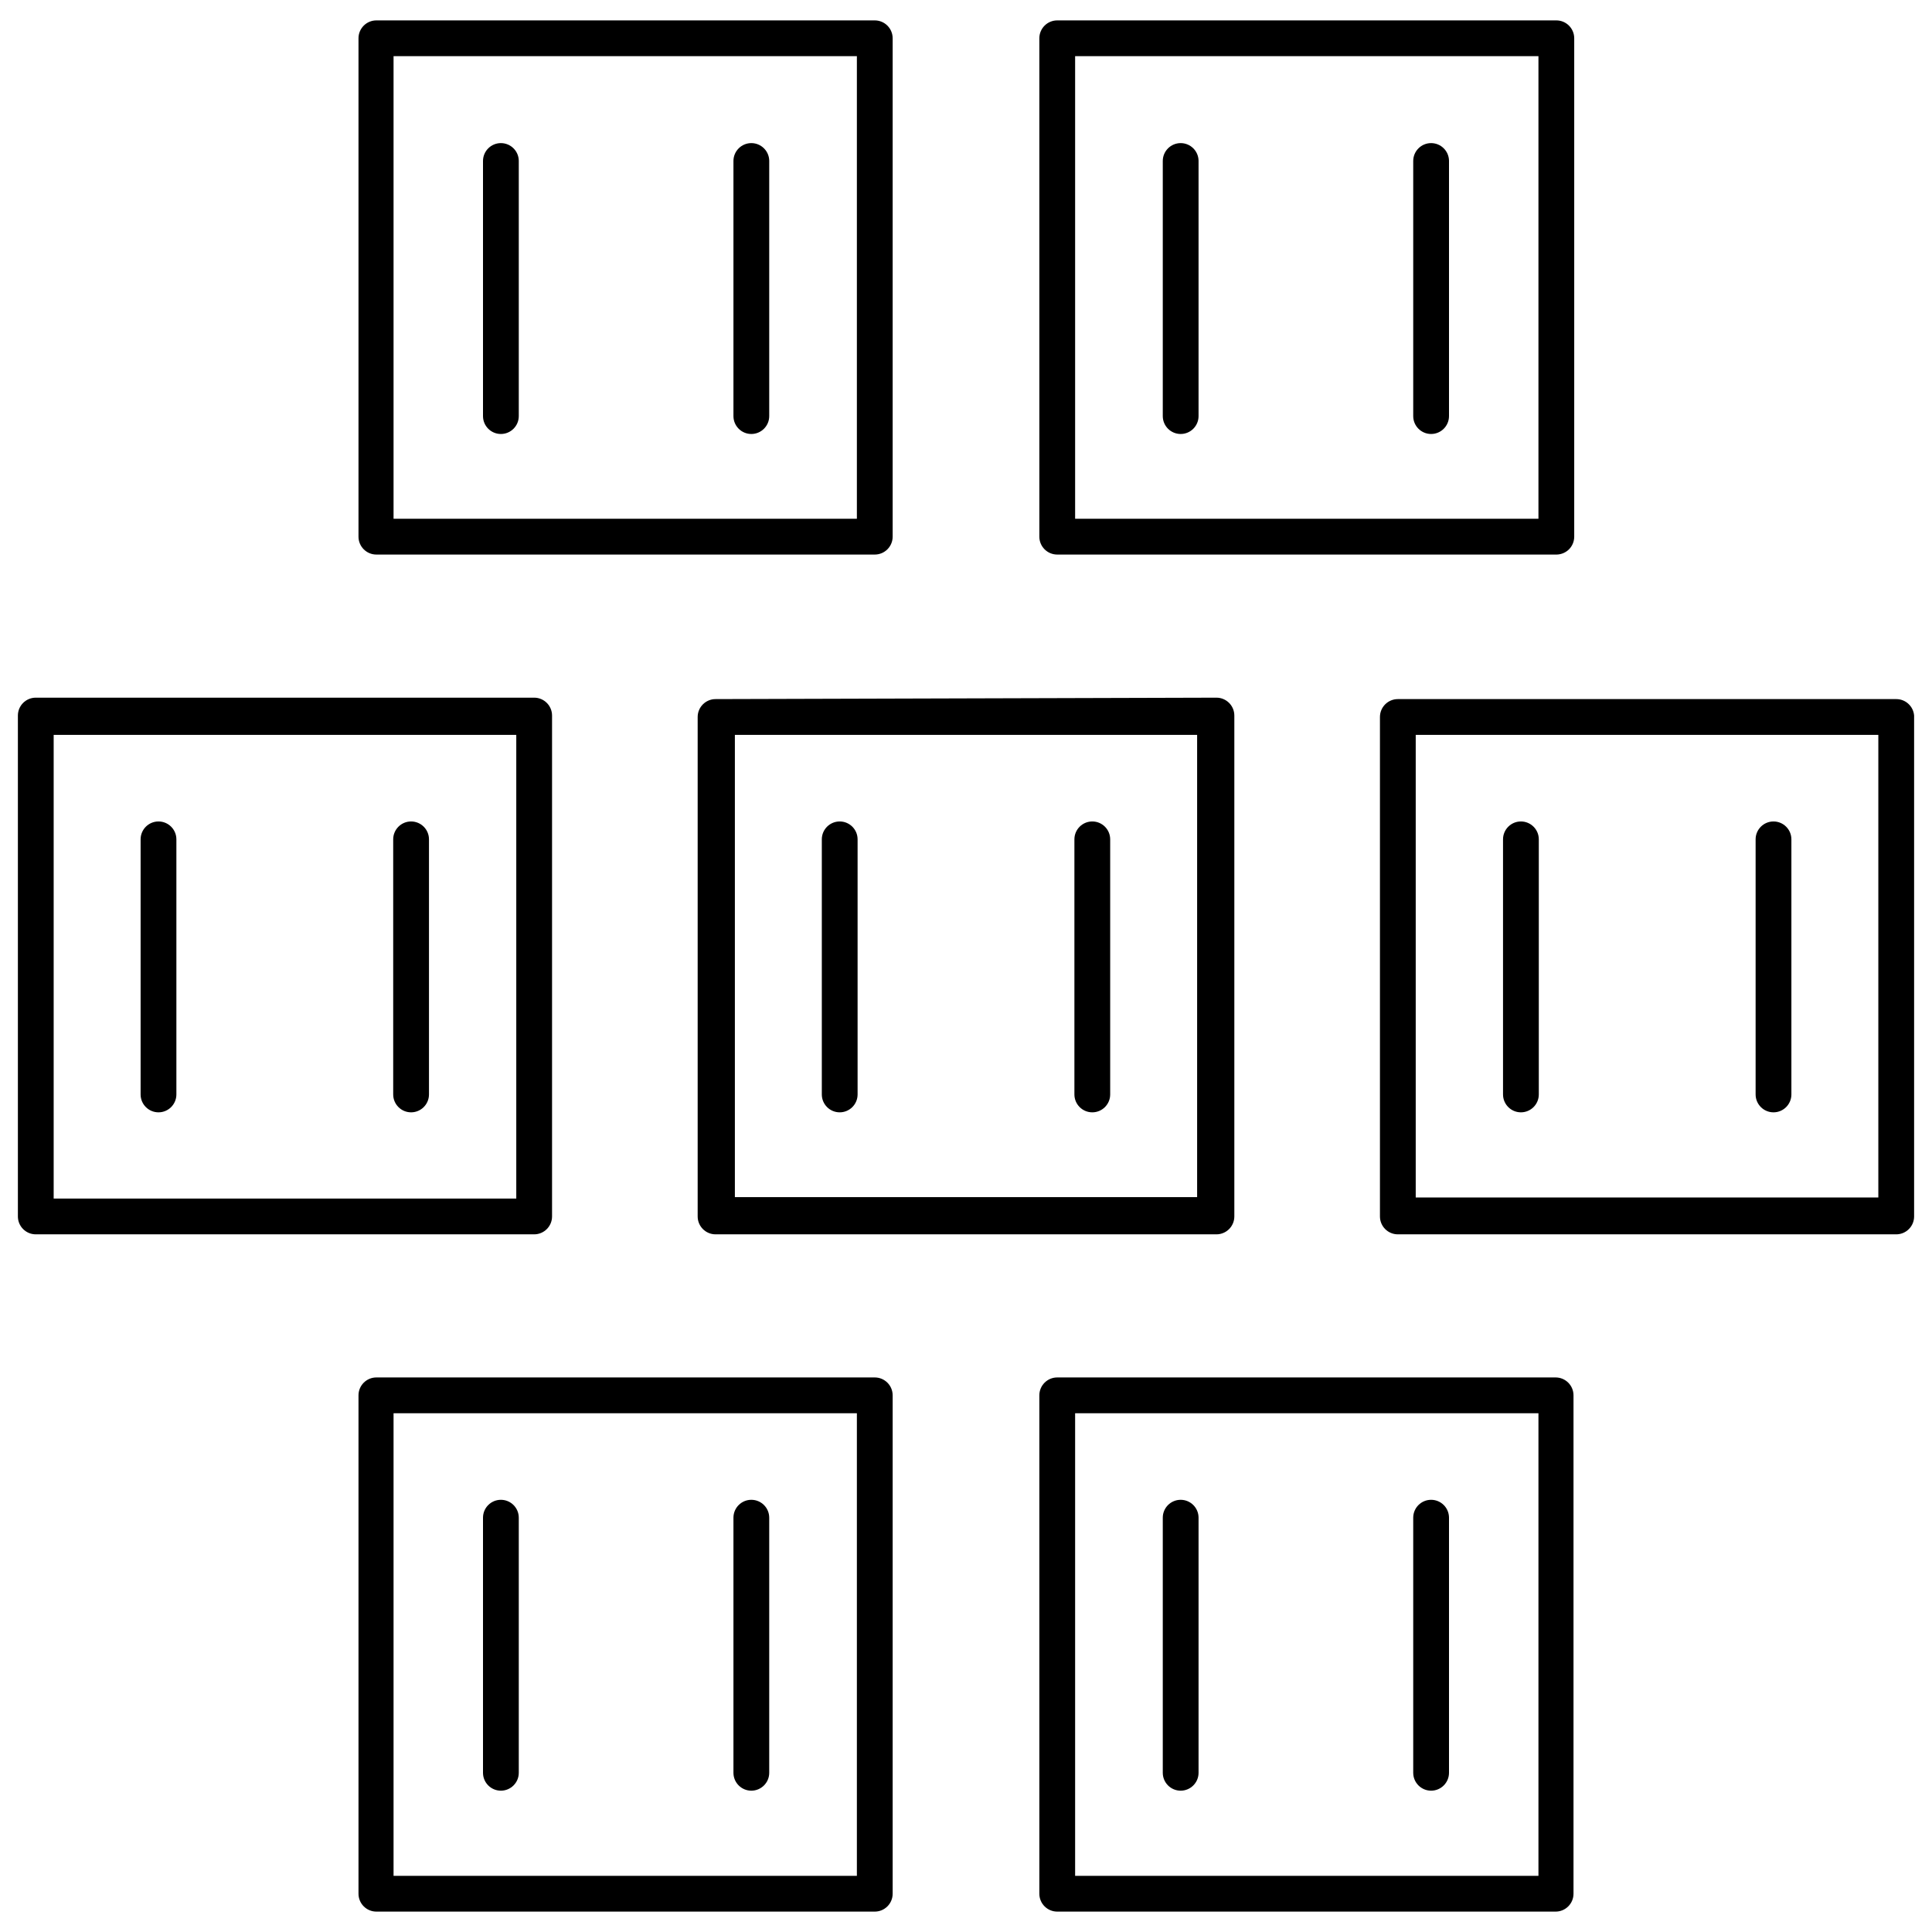 <?xml version="1.0" encoding="UTF-8"?>
<!-- Generated by Pixelmator Pro 3.4.3 -->
<svg width="54" height="54" viewBox="0 0 54 54" xmlns="http://www.w3.org/2000/svg">
    <g id="Group">
        <path id="Path" fill="#000000" stroke="none" d="M 24.45 38.5 L 10.52 38.5 C 10.244 38.5 10.02 38.724 10.02 39 L 10.02 52.93 C 10.02 53.206 10.244 53.43 10.52 53.43 L 24.45 53.43 C 24.726 53.43 24.95 53.206 24.95 52.93 L 24.95 39 C 24.95 38.724 24.726 38.5 24.45 38.5 Z M 23.95 52.43 L 11 52.43 L 11 39.5 L 23.95 39.5 Z"/>
        <path id="path1" fill="#000000" stroke="none" d="M 21 50.05 C 21.276 50.05 21.5 49.826 21.5 49.55 L 21.5 42.42 C 21.5 42.144 21.276 41.92 21 41.92 C 20.724 41.92 20.5 42.144 20.5 42.42 L 20.5 49.55 C 20.5 49.826 20.724 50.05 21 50.05 Z"/>
        <path id="path2" fill="#000000" stroke="none" d="M 14 50.05 C 14.276 50.05 14.5 49.826 14.5 49.55 L 14.5 42.42 C 14.5 42.144 14.276 41.92 14 41.92 C 13.724 41.92 13.5 42.144 13.5 42.42 L 13.5 49.55 C 13.5 49.826 13.724 50.05 14 50.05 Z"/>
        <path id="path3" fill="#000000" stroke="none" d="M 43.48 38.5 L 29.55 38.5 C 29.274 38.5 29.05 38.724 29.05 39 L 29.05 52.93 C 29.05 53.206 29.274 53.43 29.55 53.43 L 43.48 53.43 C 43.756 53.43 43.98 53.206 43.98 52.93 L 43.98 39 C 43.98 38.724 43.756 38.5 43.48 38.5 Z M 43 52.43 L 30.05 52.43 L 30.05 39.5 L 43 39.5 Z"/>
        <path id="path4" fill="#000000" stroke="none" d="M 40 50.05 C 40.276 50.05 40.5 49.826 40.5 49.55 L 40.5 42.42 C 40.5 42.144 40.276 41.92 40 41.92 C 39.724 41.92 39.5 42.144 39.5 42.42 L 39.5 49.55 C 39.5 49.826 39.724 50.05 40 50.05 Z"/>
        <path id="path5" fill="#000000" stroke="none" d="M 33 50.05 C 33.276 50.05 33.5 49.826 33.5 49.55 L 33.5 42.42 C 33.5 42.144 33.276 41.92 33 41.92 C 32.724 41.92 32.5 42.144 32.5 42.42 L 32.5 49.55 C 32.5 49.826 32.724 50.05 33 50.05 Z"/>
        <path id="path6" fill="#000000" stroke="none" d="M 15.43 34 L 15.43 20 C 15.43 19.724 15.206 19.5 14.93 19.5 L 1 19.5 C 0.724 19.5 0.5 19.724 0.5 20 L 0.5 34 C 0.5 34.276 0.724 34.5 1 34.5 L 14.93 34.5 C 15.206 34.5 15.43 34.276 15.43 34 Z M 14.43 33.5 L 1.5 33.5 L 1.5 20.54 L 14.43 20.54 Z"/>
        <path id="path7" fill="#000000" stroke="none" d="M 11.49 31.09 C 11.766 31.09 11.99 30.866 11.99 30.59 L 11.99 23.46 C 11.99 23.184 11.766 22.96 11.49 22.96 C 11.214 22.96 10.99 23.184 10.99 23.46 L 10.99 30.59 C 10.99 30.866 11.214 31.09 11.49 31.09 Z"/>
        <path id="path8" fill="#000000" stroke="none" d="M 4.43 31.09 C 4.706 31.09 4.93 30.866 4.93 30.59 L 4.93 23.46 C 4.93 23.184 4.706 22.96 4.43 22.96 C 4.154 22.96 3.93 23.184 3.93 23.46 L 3.93 30.59 C 3.93 30.866 4.154 31.09 4.43 31.09 Z"/>
        <path id="path9" fill="#000000" stroke="none" d="M 20 19.54 C 19.724 19.54 19.5 19.764 19.5 20.04 L 19.5 34 C 19.5 34.276 19.724 34.5 20 34.5 L 34 34.5 C 34.276 34.5 34.5 34.276 34.5 34 L 34.5 20 C 34.5 19.724 34.276 19.5 34 19.5 Z M 33.46 33.46 L 20.54 33.46 L 20.54 20.54 L 33.46 20.54 Z"/>
        <path id="path10" fill="#000000" stroke="none" d="M 30.53 31.09 C 30.806 31.09 31.03 30.866 31.03 30.59 L 31.03 23.46 C 31.03 23.184 30.806 22.96 30.53 22.96 C 30.254 22.96 30.03 23.184 30.03 23.46 L 30.03 30.59 C 30.03 30.866 30.254 31.09 30.53 31.09 Z"/>
        <path id="path11" fill="#000000" stroke="none" d="M 23.47 31.09 C 23.746 31.09 23.97 30.866 23.97 30.59 L 23.97 23.46 C 23.97 23.184 23.746 22.96 23.47 22.96 C 23.194 22.96 22.97 23.184 22.97 23.46 L 22.97 30.59 C 22.97 30.866 23.194 31.09 23.47 31.09 Z"/>
        <path id="path12" fill="#000000" stroke="none" d="M 53 19.54 L 39.07 19.54 C 38.794 19.54 38.57 19.764 38.57 20.04 L 38.57 34 C 38.57 34.276 38.794 34.5 39.07 34.5 L 53 34.5 C 53.276 34.5 53.5 34.276 53.5 34 L 53.5 20 C 53.479 19.74 53.261 19.539 53 19.54 Z M 52.5 33.47 L 39.57 33.47 L 39.57 20.54 L 52.5 20.54 Z"/>
        <path id="path13" fill="#000000" stroke="none" d="M 49.57 31.09 C 49.846 31.09 50.07 30.866 50.07 30.59 L 50.07 23.46 C 50.07 23.184 49.846 22.96 49.57 22.96 C 49.294 22.96 49.07 23.184 49.07 23.46 L 49.07 30.59 C 49.07 30.866 49.294 31.09 49.57 31.09 Z"/>
        <path id="path14" fill="#000000" stroke="none" d="M 42.51 31.09 C 42.786 31.09 43.01 30.866 43.01 30.59 L 43.01 23.46 C 43.01 23.184 42.786 22.96 42.51 22.96 C 42.234 22.96 42.01 23.184 42.01 23.46 L 42.01 30.59 C 42.01 30.866 42.234 31.09 42.51 31.09 Z"/>
        <path id="path15" fill="#000000" stroke="none" d="M 10.52 15.5 L 24.45 15.5 C 24.726 15.5 24.95 15.276 24.95 15 L 24.95 1.07 C 24.95 0.794 24.726 0.57 24.45 0.57 L 10.52 0.57 C 10.244 0.57 10.02 0.794 10.02 1.07 L 10.02 15 C 10.02 15.276 10.244 15.5 10.52 15.5 Z M 11 1.57 L 23.95 1.57 L 23.95 14.5 L 11 14.5 Z"/>
        <path id="path16" fill="#000000" stroke="none" d="M 21 4 C 20.724 4 20.5 4.224 20.5 4.5 L 20.5 11.63 C 20.5 11.906 20.724 12.13 21 12.13 C 21.276 12.13 21.5 11.906 21.5 11.63 L 21.5 4.49 C 21.495 4.218 21.272 4 21 4 Z"/>
        <path id="path17" fill="#000000" stroke="none" d="M 14 4 C 13.724 4 13.5 4.224 13.5 4.5 L 13.5 11.63 C 13.5 11.906 13.724 12.13 14 12.13 C 14.276 12.13 14.5 11.906 14.5 11.63 L 14.5 4.49 C 14.495 4.218 14.272 4 14 4 Z"/>
        <path id="path18" fill="#000000" stroke="none" d="M 29.55 15.5 L 43.48 15.5 C 43.616 15.505 43.748 15.455 43.847 15.361 C 43.945 15.266 44 15.136 44 15 L 44 1.07 C 44 0.794 43.776 0.57 43.5 0.57 L 29.55 0.57 C 29.274 0.57 29.05 0.794 29.05 1.07 L 29.05 15 C 29.05 15.276 29.274 15.5 29.55 15.5 Z M 30.05 1.57 L 43 1.57 L 43 14.5 L 30.05 14.5 Z"/>
        <path id="path19" fill="#000000" stroke="none" d="M 40 4 C 39.724 4 39.5 4.224 39.5 4.5 L 39.5 11.63 C 39.5 11.906 39.724 12.13 40 12.13 C 40.276 12.13 40.5 11.906 40.5 11.63 L 40.5 4.49 C 40.495 4.218 40.272 4 40 4 Z"/>
        <path id="path20" fill="#000000" stroke="none" d="M 33 4 C 32.724 4 32.5 4.224 32.5 4.5 L 32.5 11.63 C 32.5 11.906 32.724 12.13 33 12.13 C 33.276 12.13 33.5 11.906 33.5 11.63 L 33.5 4.49 C 33.495 4.218 33.272 4 33 4 Z"/>
    </g>
</svg>
